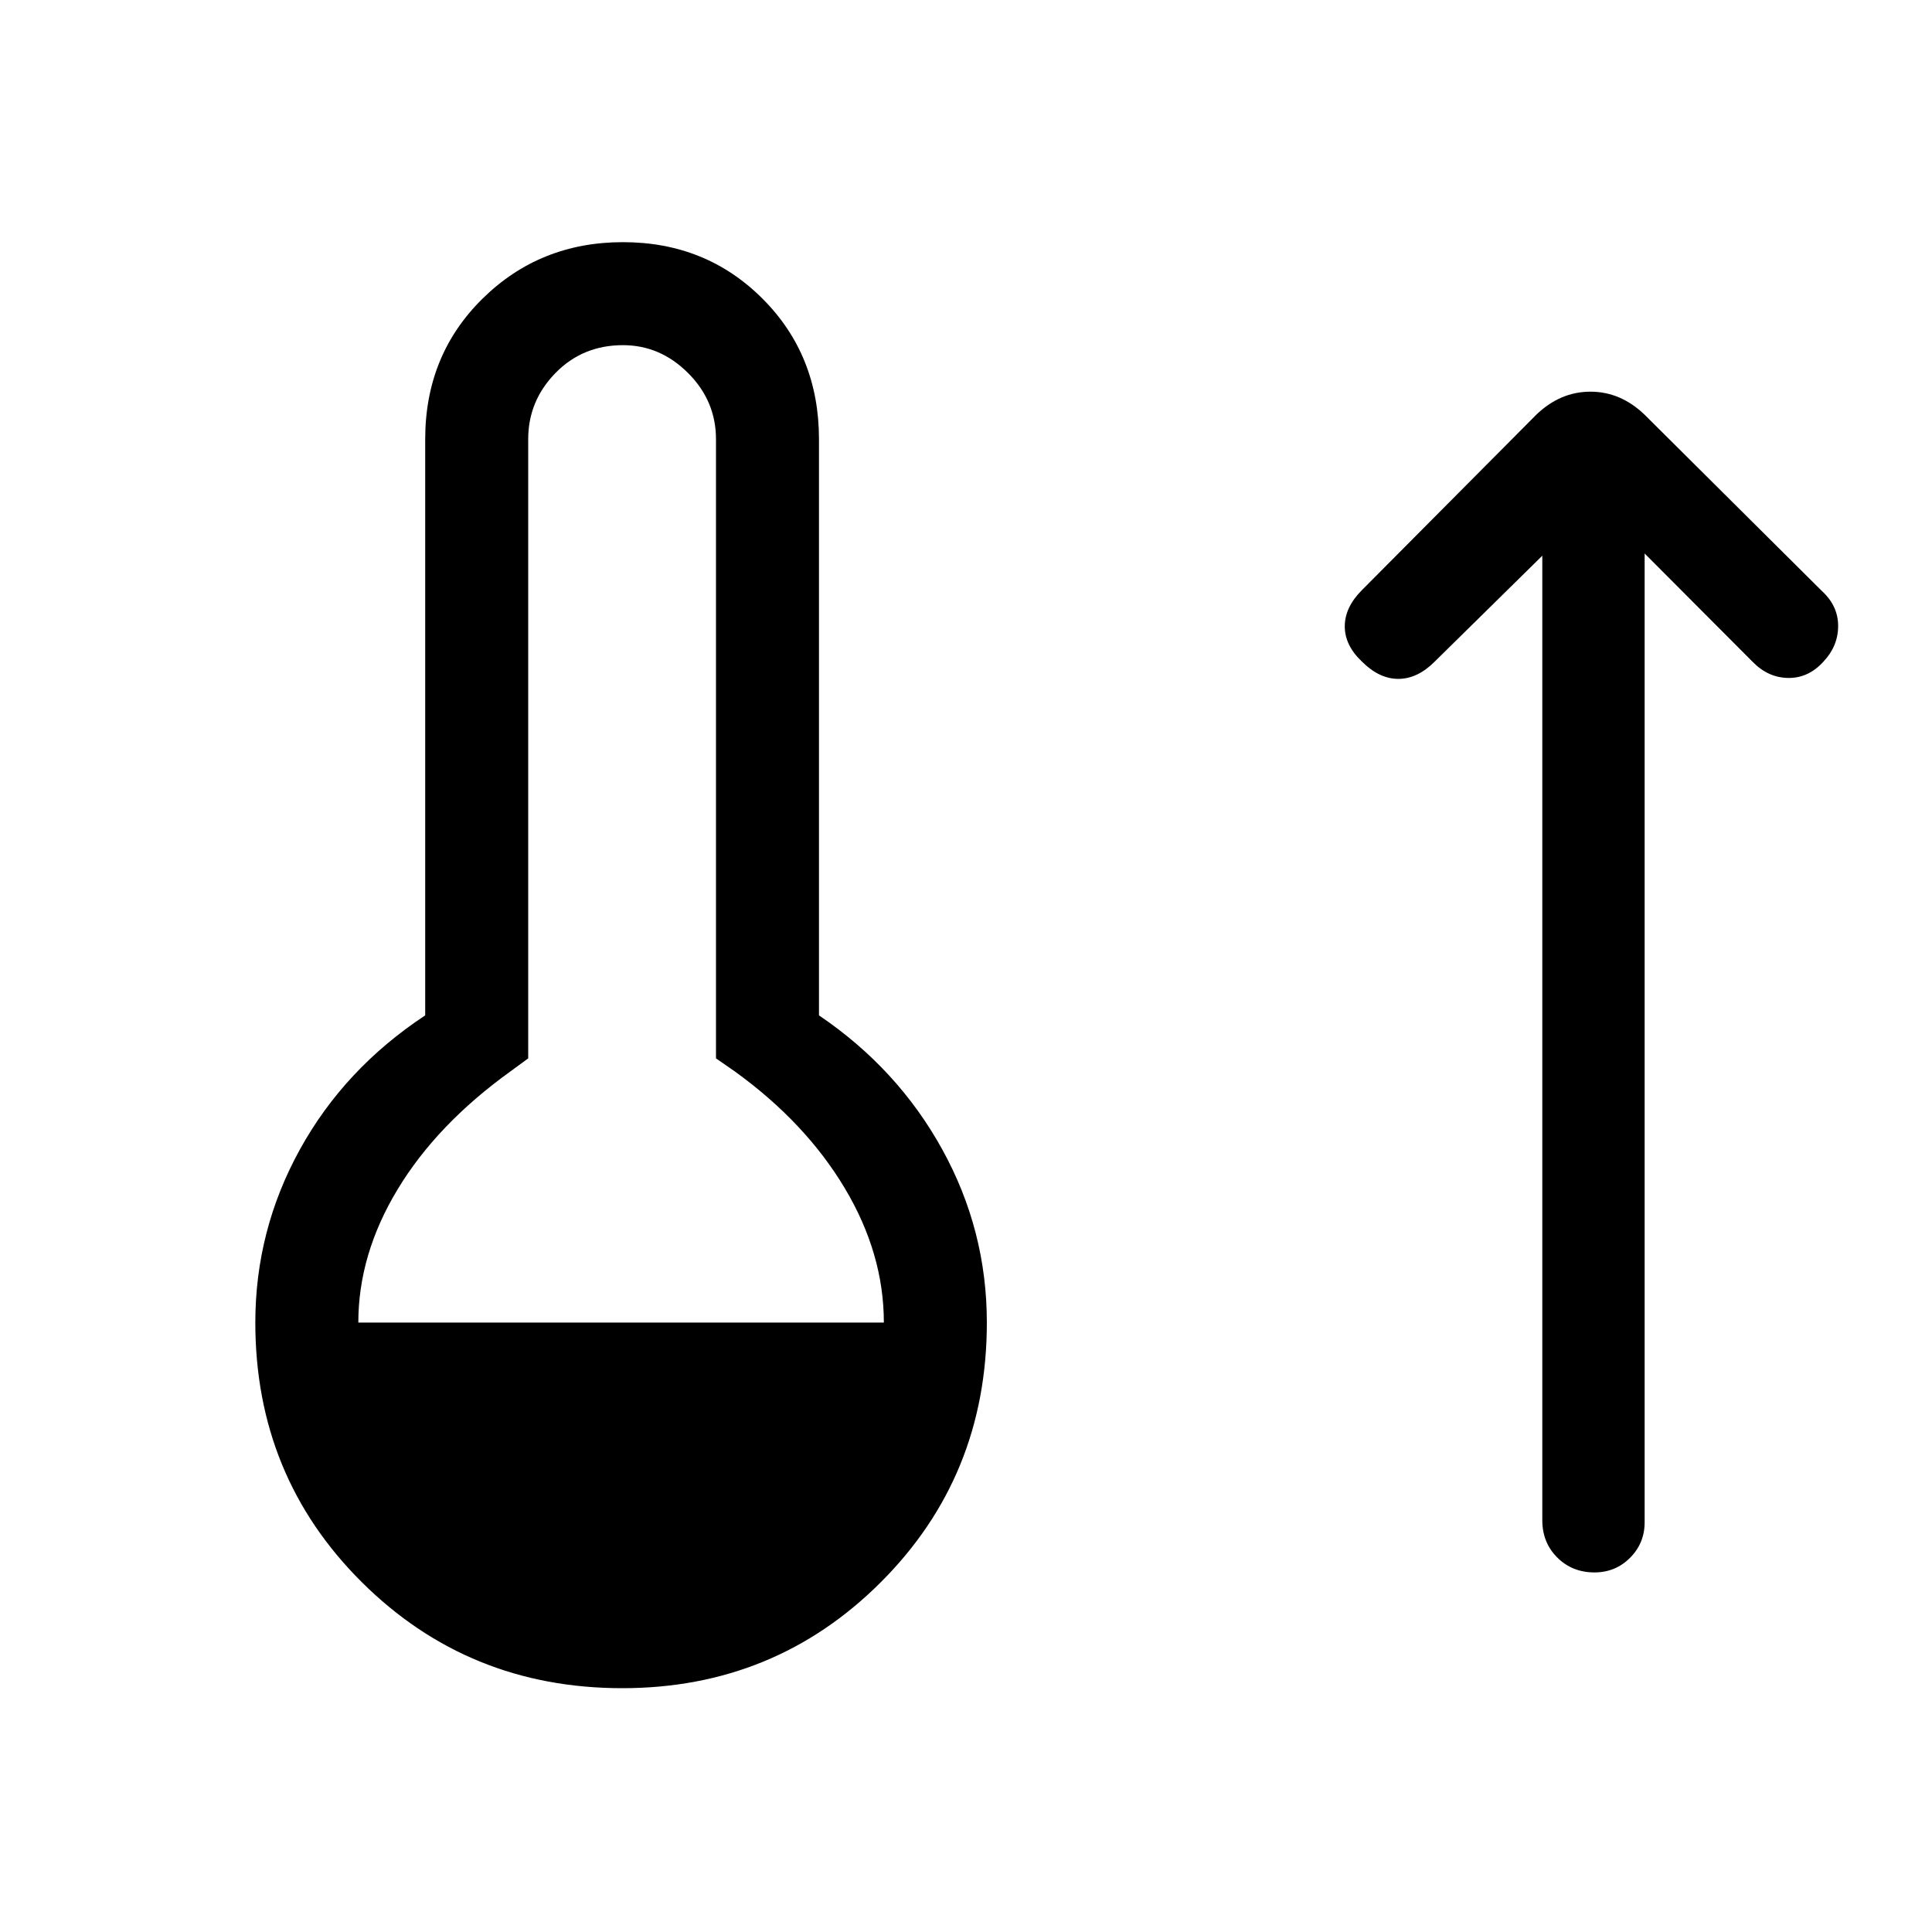 <svg xmlns="http://www.w3.org/2000/svg" height="40" viewBox="0 -960 960 960" width="40"><path d="M309.2-121.15q-76.41 0-129.37-52.63-52.96-52.63-52.96-129.04 0-45.85 22.14-86t62.27-66.64v-286.28q0-41.8 28.49-69.86 28.49-28.07 69.77-28.07t69.34 28.07q28.07 28.06 28.07 69.86v286.28q39.13 26.49 61.27 66.64 22.14 40.15 22.14 86 0 76.41-52.71 129.04-52.7 52.63-128.45 52.63ZM178.05-302.82h261.13q0-34.33-19.49-66.89-19.49-32.55-54.49-57.85l-9.43-6.54v-307.64q0-19.03-13.86-32.89t-32.37-13.86q-20.03 0-33.55 13.86-13.53 13.86-13.53 32.89v307.64l-8.92 6.54q-36.51 26.3-56 58.6-19.49 32.29-19.49 66.14Zm588.31-381.05-53.49 52.64q-8.56 8.56-18.05 8.56t-18.05-8.56q-8.56-8.05-8.56-17.54 0-9.49 8.56-18.05L763.44-754q11.89-11.38 26.84-11.38T817.13-754l88 87.51q8.23 7.46 8.23 17.5t-7.31 17.76q-7.46 8.23-17.5 8.1-10.04-.13-17.76-8.1l-53.58-53.74v481.38q0 10.41-7.26 17.67-7.26 7.25-17.67 7.25-11.07 0-18.5-7.42-7.42-7.42-7.42-18.5v-479.28Z"/></svg>